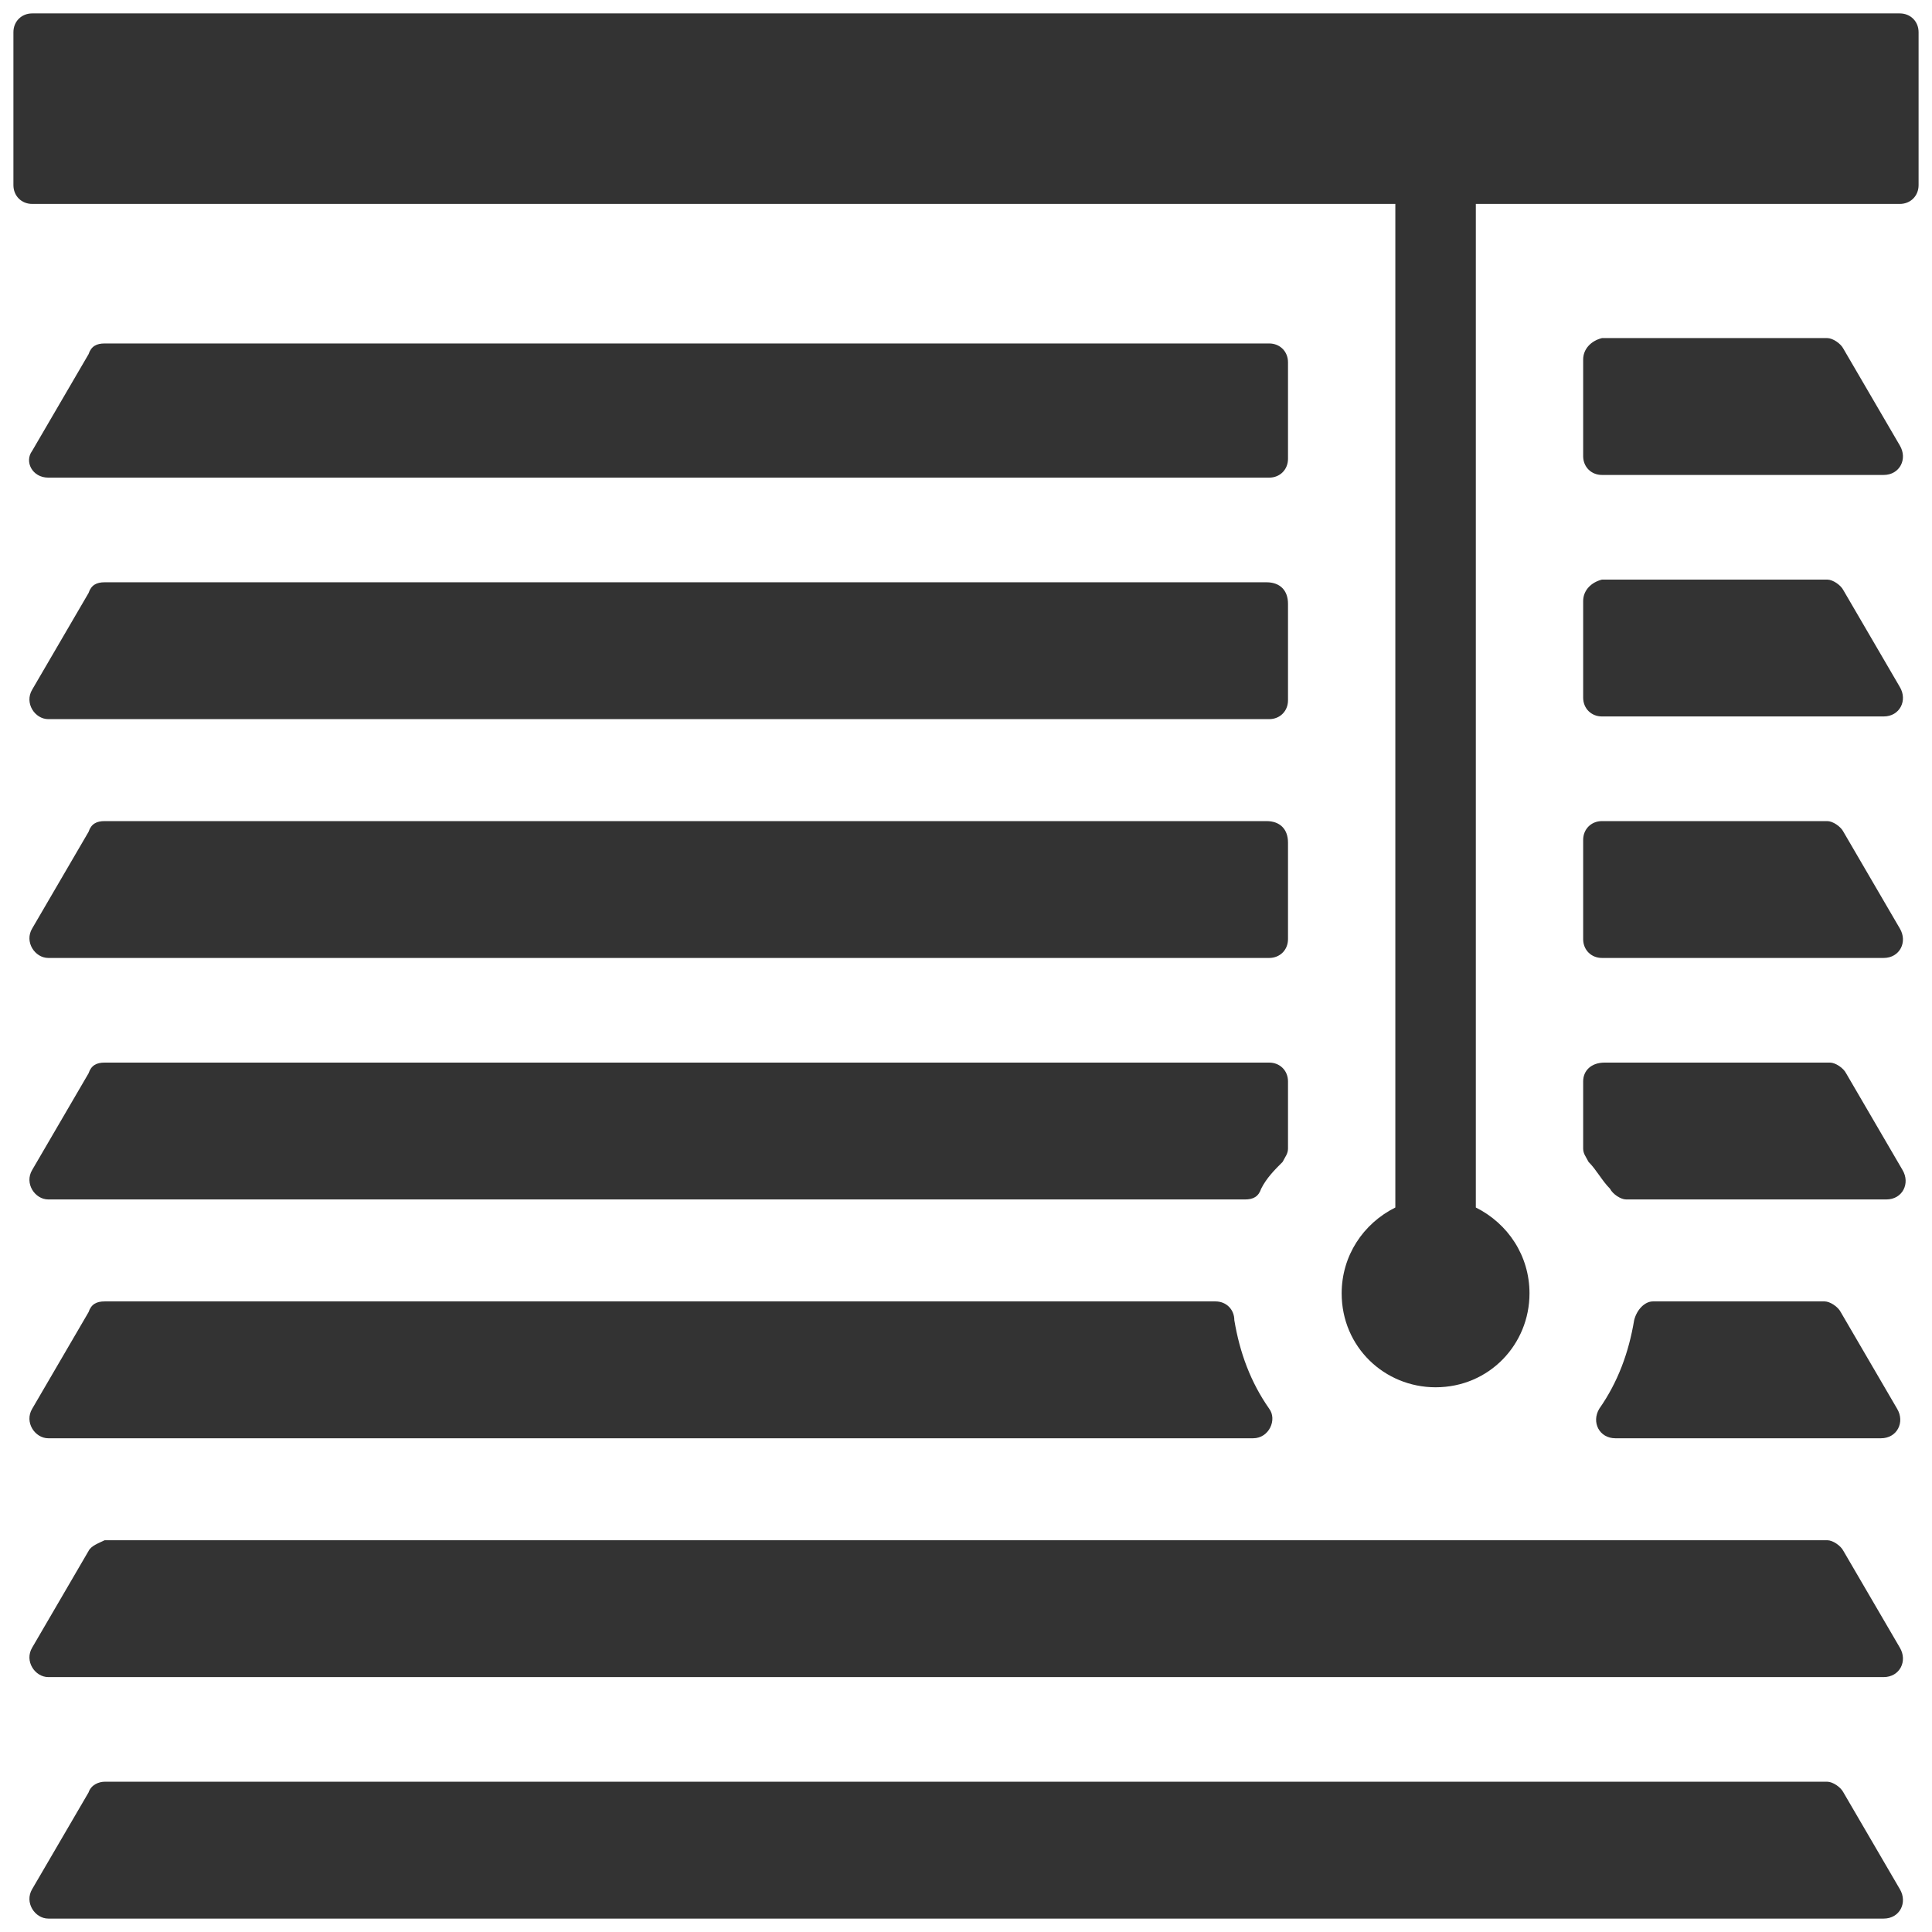 <svg fill="#333333" xmlns="http://www.w3.org/2000/svg" xmlns:xlink="http://www.w3.org/1999/xlink" version="1.1" x="0px" y="0px" viewBox="0 0 72 72" enable-background="new 0 0 72 72" xml:space="preserve"><g><path fill="#333333" d="M3.3,57.8l-2.1,3.6c-0.3,0.5,0.1,1.1,0.6,1.1h68.4c0.6,0,0.9-0.6,0.6-1.1l-2.1-3.6   c-0.1-0.2-0.4-0.4-0.6-0.4H3.9C3.7,57.5,3.4,57.6,3.3,57.8z"></path><path fill="#333333" d="M3.3,66.8l-2.1,3.6c-0.3,0.5,0.1,1.1,0.6,1.1h68.4c0.6,0,0.9-0.6,0.6-1.1l-2.1-3.6   c-0.1-0.2-0.4-0.4-0.6-0.4H3.9C3.7,66.4,3.4,66.5,3.3,66.8z"></path><path fill="#333333" d="M60.9,49.2c-0.2,1.2-0.6,2.3-1.3,3.3c-0.3,0.5,0,1.1,0.6,1.1h9.9c0.6,0,0.9-0.6,0.6-1.1l-2.1-3.6   c-0.1-0.2-0.4-0.4-0.6-0.4h-6.4C61.3,48.5,61,48.8,60.9,49.2z"></path><path fill="#333333" d="M45.3,48.5H3.9c-0.3,0-0.5,0.1-0.6,0.4l-2.1,3.6c-0.3,0.5,0.1,1.1,0.6,1.1h44.9c0.6,0,0.9-0.7,0.6-1.1   c-0.7-1-1.1-2.1-1.3-3.3C46,48.8,45.7,48.5,45.3,48.5z"></path><path fill="#333333" d="M48,42.8v-2.5c0-0.4-0.3-0.7-0.7-0.7H3.9c-0.3,0-0.5,0.1-0.6,0.4l-2.1,3.6c-0.3,0.5,0.1,1.1,0.6,1.1h44.6   c0.3,0,0.5-0.1,0.6-0.4c0.2-0.4,0.5-0.7,0.8-1C47.9,43.1,48,43,48,42.8z"></path><path fill="#333333" d="M1.8,17.8h45.5c0.4,0,0.7-0.3,0.7-0.7v-3.6c0-0.4-0.3-0.7-0.7-0.7H3.9c-0.3,0-0.5,0.1-0.6,0.4l-2.1,3.6   C0.9,17.2,1.2,17.8,1.8,17.8z"></path><path fill="#333333" d="M47.2,21.7H3.9c-0.3,0-0.5,0.1-0.6,0.4l-2.1,3.6c-0.3,0.5,0.1,1.1,0.6,1.1h45.5c0.4,0,0.7-0.3,0.7-0.7v-3.6   C48,22,47.7,21.7,47.2,21.7z"></path><path fill="#333333" d="M47.2,30.6H3.9c-0.3,0-0.5,0.1-0.6,0.4l-2.1,3.6c-0.3,0.5,0.1,1.1,0.6,1.1h45.5c0.4,0,0.7-0.3,0.7-0.7v-3.6   C48,30.9,47.7,30.6,47.2,30.6z"></path><path fill="#333333" d="M59,13.4v3.6c0,0.4,0.3,0.7,0.7,0.7h10.5c0.6,0,0.9-0.6,0.6-1.1l-2.1-3.6c-0.1-0.2-0.4-0.4-0.6-0.4h-8.4   C59.3,12.7,59,13,59,13.4z"></path><path fill="#333333" d="M70.8,0.5H1.2c-0.4,0-0.7,0.3-0.7,0.7v5.7c0,0.4,0.3,0.7,0.7,0.7H52v1.9V45c-1.2,0.6-2,1.8-2,3.2   c0,2,1.6,3.5,3.5,3.5c2,0,3.5-1.6,3.5-3.5c0-1.4-0.8-2.6-2-3.2V9.6V7.6h15.8c0.4,0,0.7-0.3,0.7-0.7V1.2C71.5,0.8,71.2,0.5,70.8,0.5   z"></path><path fill="#333333" d="M59,22.4V26c0,0.4,0.3,0.7,0.7,0.7h10.5c0.6,0,0.9-0.6,0.6-1.1L68.7,22c-0.1-0.2-0.4-0.4-0.6-0.4h-8.4   C59.3,21.7,59,22,59,22.4z"></path><path fill="#333333" d="M59,31.3V35c0,0.4,0.3,0.7,0.7,0.7h10.5c0.6,0,0.9-0.6,0.6-1.1L68.7,31c-0.1-0.2-0.4-0.4-0.6-0.4h-8.4   C59.3,30.6,59,30.9,59,31.3z"></path><path fill="#333333" d="M59,40.3v2.5c0,0.2,0.1,0.3,0.2,0.5c0.3,0.3,0.5,0.7,0.8,1c0.1,0.2,0.4,0.4,0.6,0.4h9.7   c0.6,0,0.9-0.6,0.6-1.1l-2.1-3.6c-0.1-0.2-0.4-0.4-0.6-0.4h-8.4C59.3,39.6,59,39.9,59,40.3z"></path></g></svg>